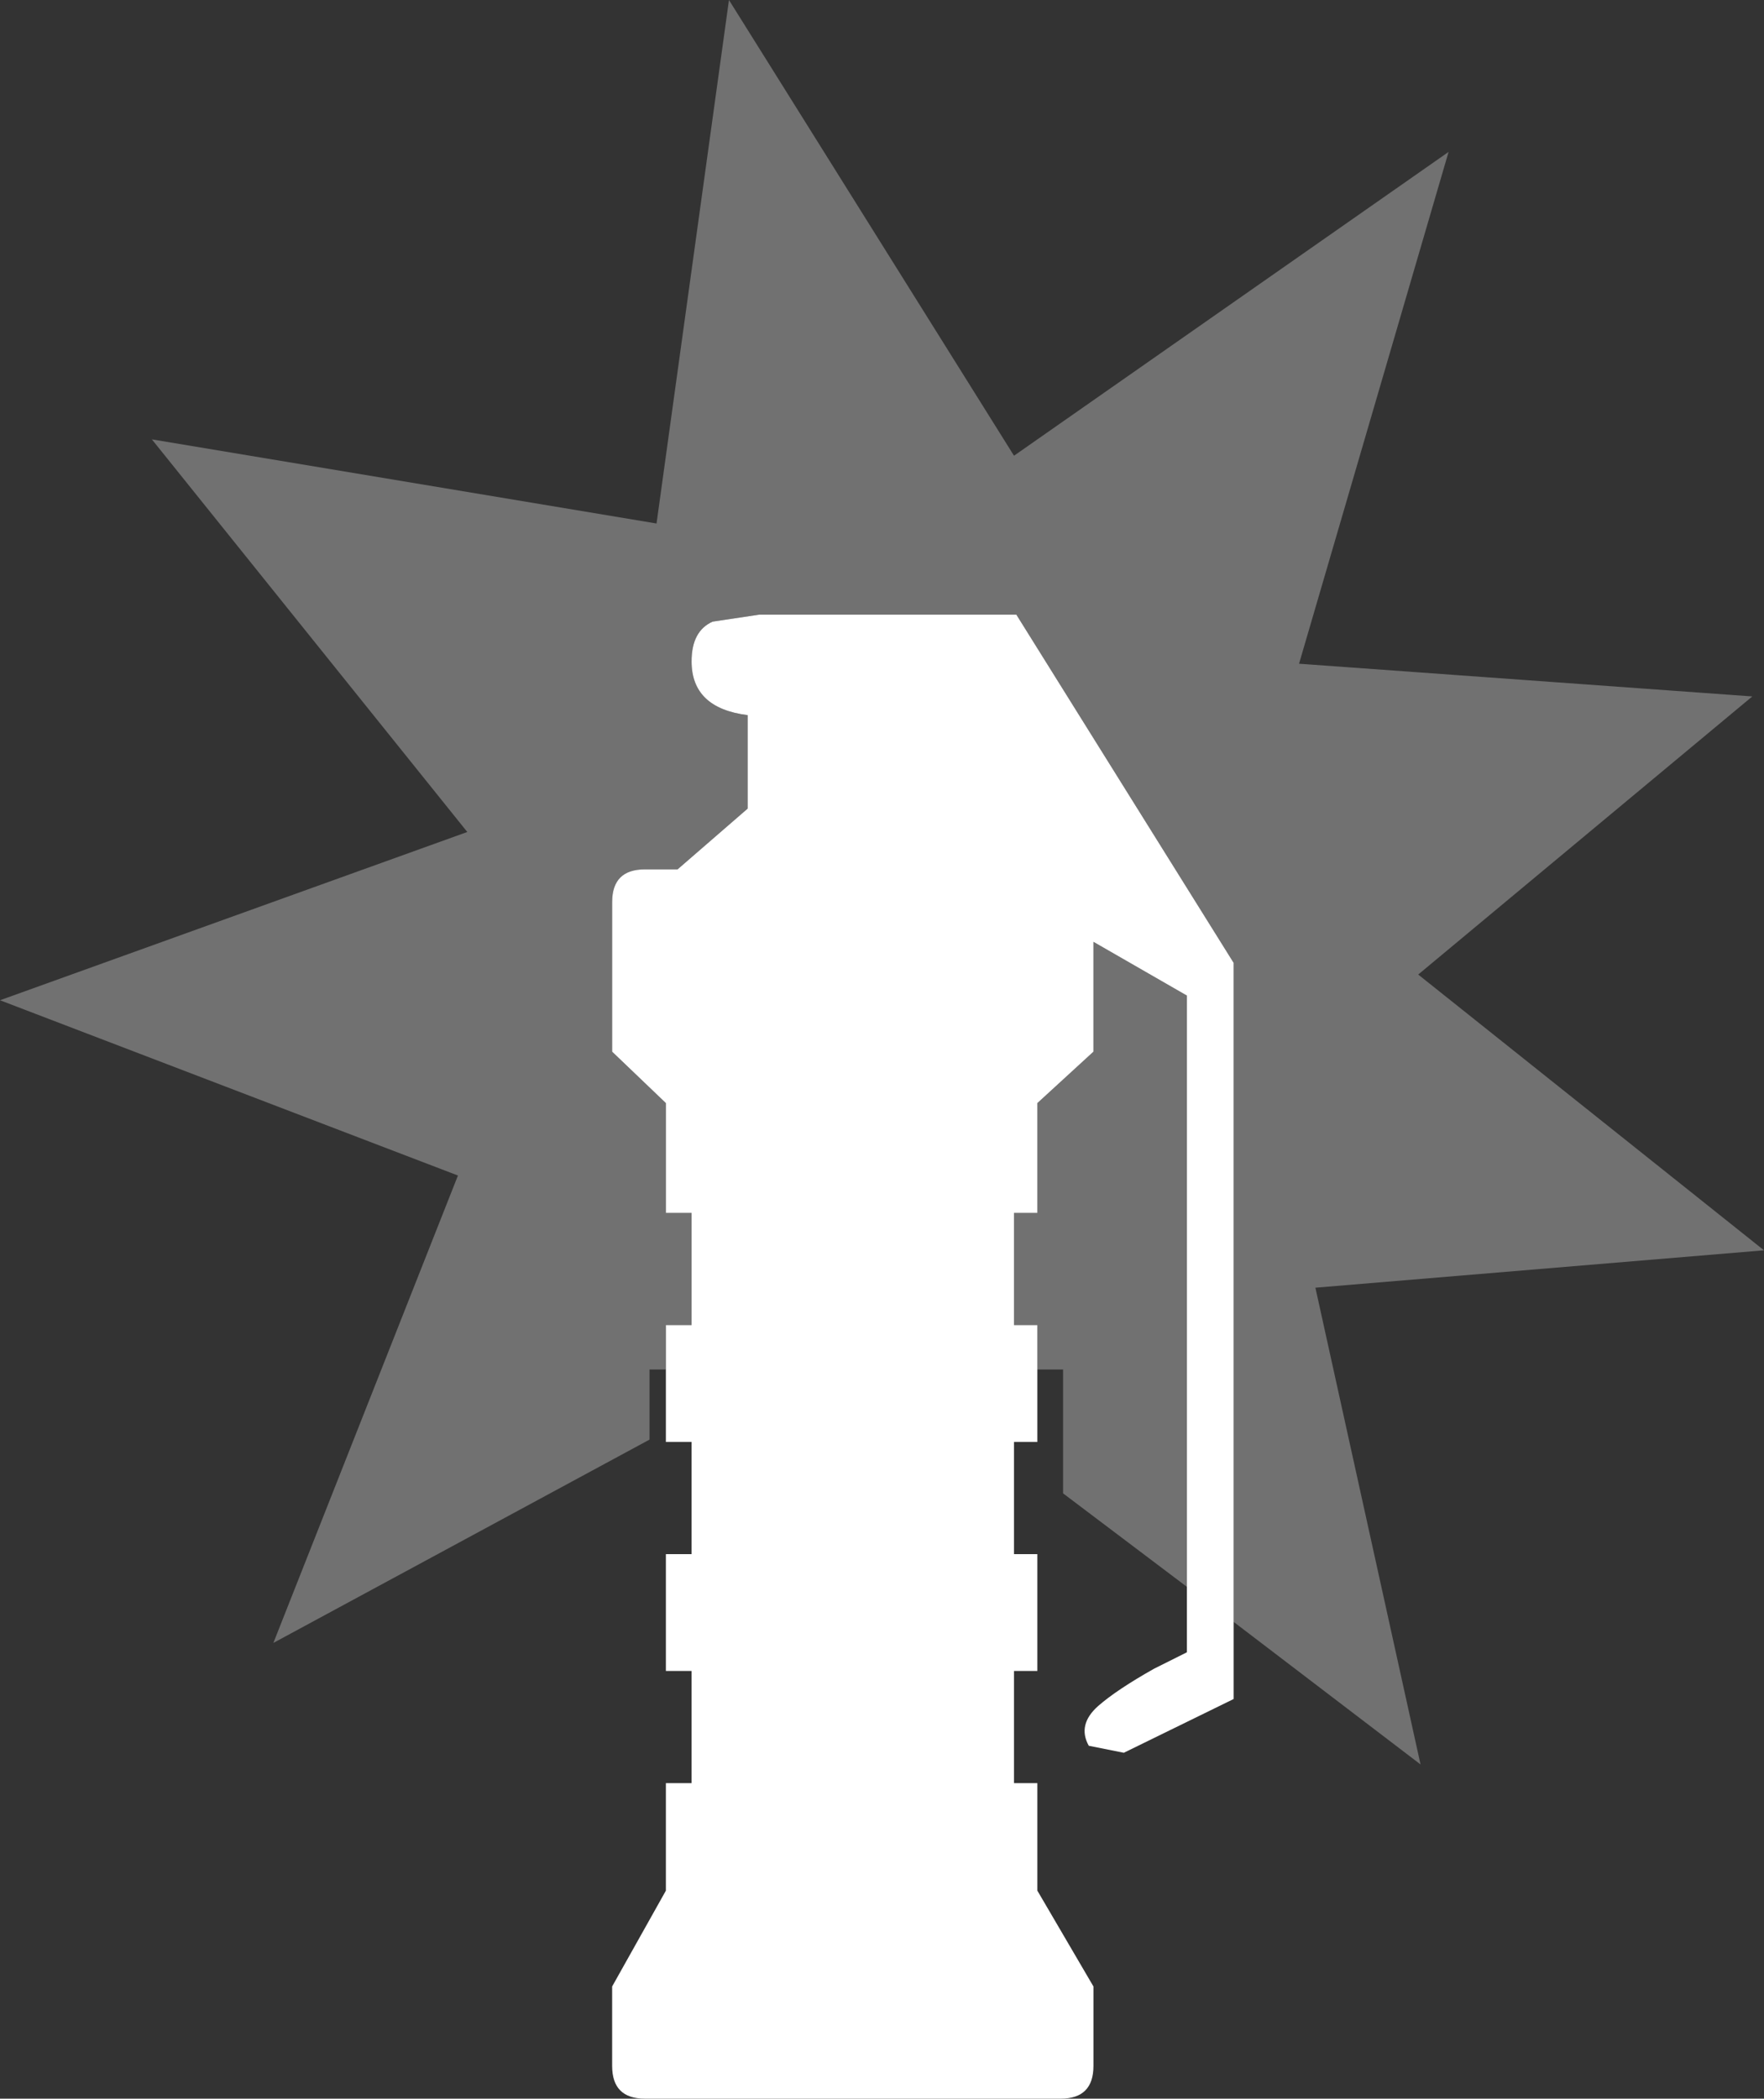 <?xml version="1.0" encoding="UTF-8" standalone="no"?>
<svg xmlns:ffdec="https://www.free-decompiler.com/flash" xmlns:xlink="http://www.w3.org/1999/xlink" ffdec:objectType="frame" height="44.9px" width="37.75px" xmlns="http://www.w3.org/2000/svg">
  <rect width="100%" height="100%" fill="#333333" stroke="none"/>
  <g transform="matrix(1.0, 0.0, 0.0, 1.0, 5.45, 9.15)">
    <use ffdec:characterId="319" height="44.9" transform="matrix(1.0, 0.0, 0.0, 1.0, -5.45, -9.15)" width="37.75" xlink:href="#shape0"/>
  </g>
  <defs>
    <g id="shape0" transform="matrix(1.0, 0.0, 0.0, 1.0, 5.45, 9.15)">
      <path d="M22.35 5.05 L32.05 5.75 24.9 11.7 32.3 17.6 22.7 18.4 24.95 28.6 20.95 25.55 20.95 11.45 16.3 4.0 10.8 4.0 9.8 4.15 Q9.35 4.35 9.35 5.0 9.35 6.0 10.55 6.15 L10.55 8.15 9.05 9.45 8.35 9.45 Q7.65 9.45 7.65 10.15 L7.65 13.35 8.8 14.45 8.8 16.8 9.35 16.8 9.35 19.2 8.8 19.2 8.8 20.15 8.45 20.15 8.45 21.65 0.4 26.0 4.35 16.0 -5.45 12.25 4.55 8.65 -2.2 0.25 8.6 2.05 10.15 -9.15 16.25 0.6 25.55 -5.9 22.35 5.05 M19.95 12.15 L19.95 24.8 17.3 22.8 17.3 20.15 16.75 20.15 16.75 19.2 16.25 19.2 16.25 16.8 16.75 16.8 16.75 14.45 17.95 13.35 17.95 11.0 19.95 12.15" fill="#ffffff" fill-opacity="0.302" fill-rule="evenodd" stroke="none"/>
      <path d="M10.55 8.15 L10.55 6.15 Q9.35 6.0 9.35 5.0 9.35 4.35 9.8 4.15 L10.8 4.0 16.3 4.0 20.95 11.45 20.95 27.2 18.6 28.35 17.85 28.2 Q17.6 27.75 18.05 27.35 18.45 27.0 19.25 26.55 L19.95 26.2 19.95 12.15 17.95 11.0 17.95 13.35 16.75 14.45 16.75 16.8 16.25 16.8 16.25 19.2 16.75 19.2 16.75 21.7 16.25 21.7 16.25 24.1 16.75 24.1 16.75 26.6 16.25 26.6 16.25 29.0 16.75 29.0 16.75 31.3 17.95 33.35 17.95 35.05 Q17.95 35.75 17.25 35.75 L8.35 35.75 Q7.65 35.75 7.65 35.05 L7.65 33.35 8.8 31.3 8.8 29.0 9.35 29.0 9.35 26.6 8.8 26.6 8.8 24.1 9.35 24.1 9.35 21.7 8.8 21.7 8.8 19.2 9.35 19.2 9.35 16.8 8.8 16.8 8.8 14.45 7.65 13.35 7.65 10.15 Q7.65 9.45 8.35 9.45 L9.05 9.45 10.55 8.15" fill="#ffffff" fill-rule="evenodd" stroke="none"/>
    </g>
  </defs>
</svg>
